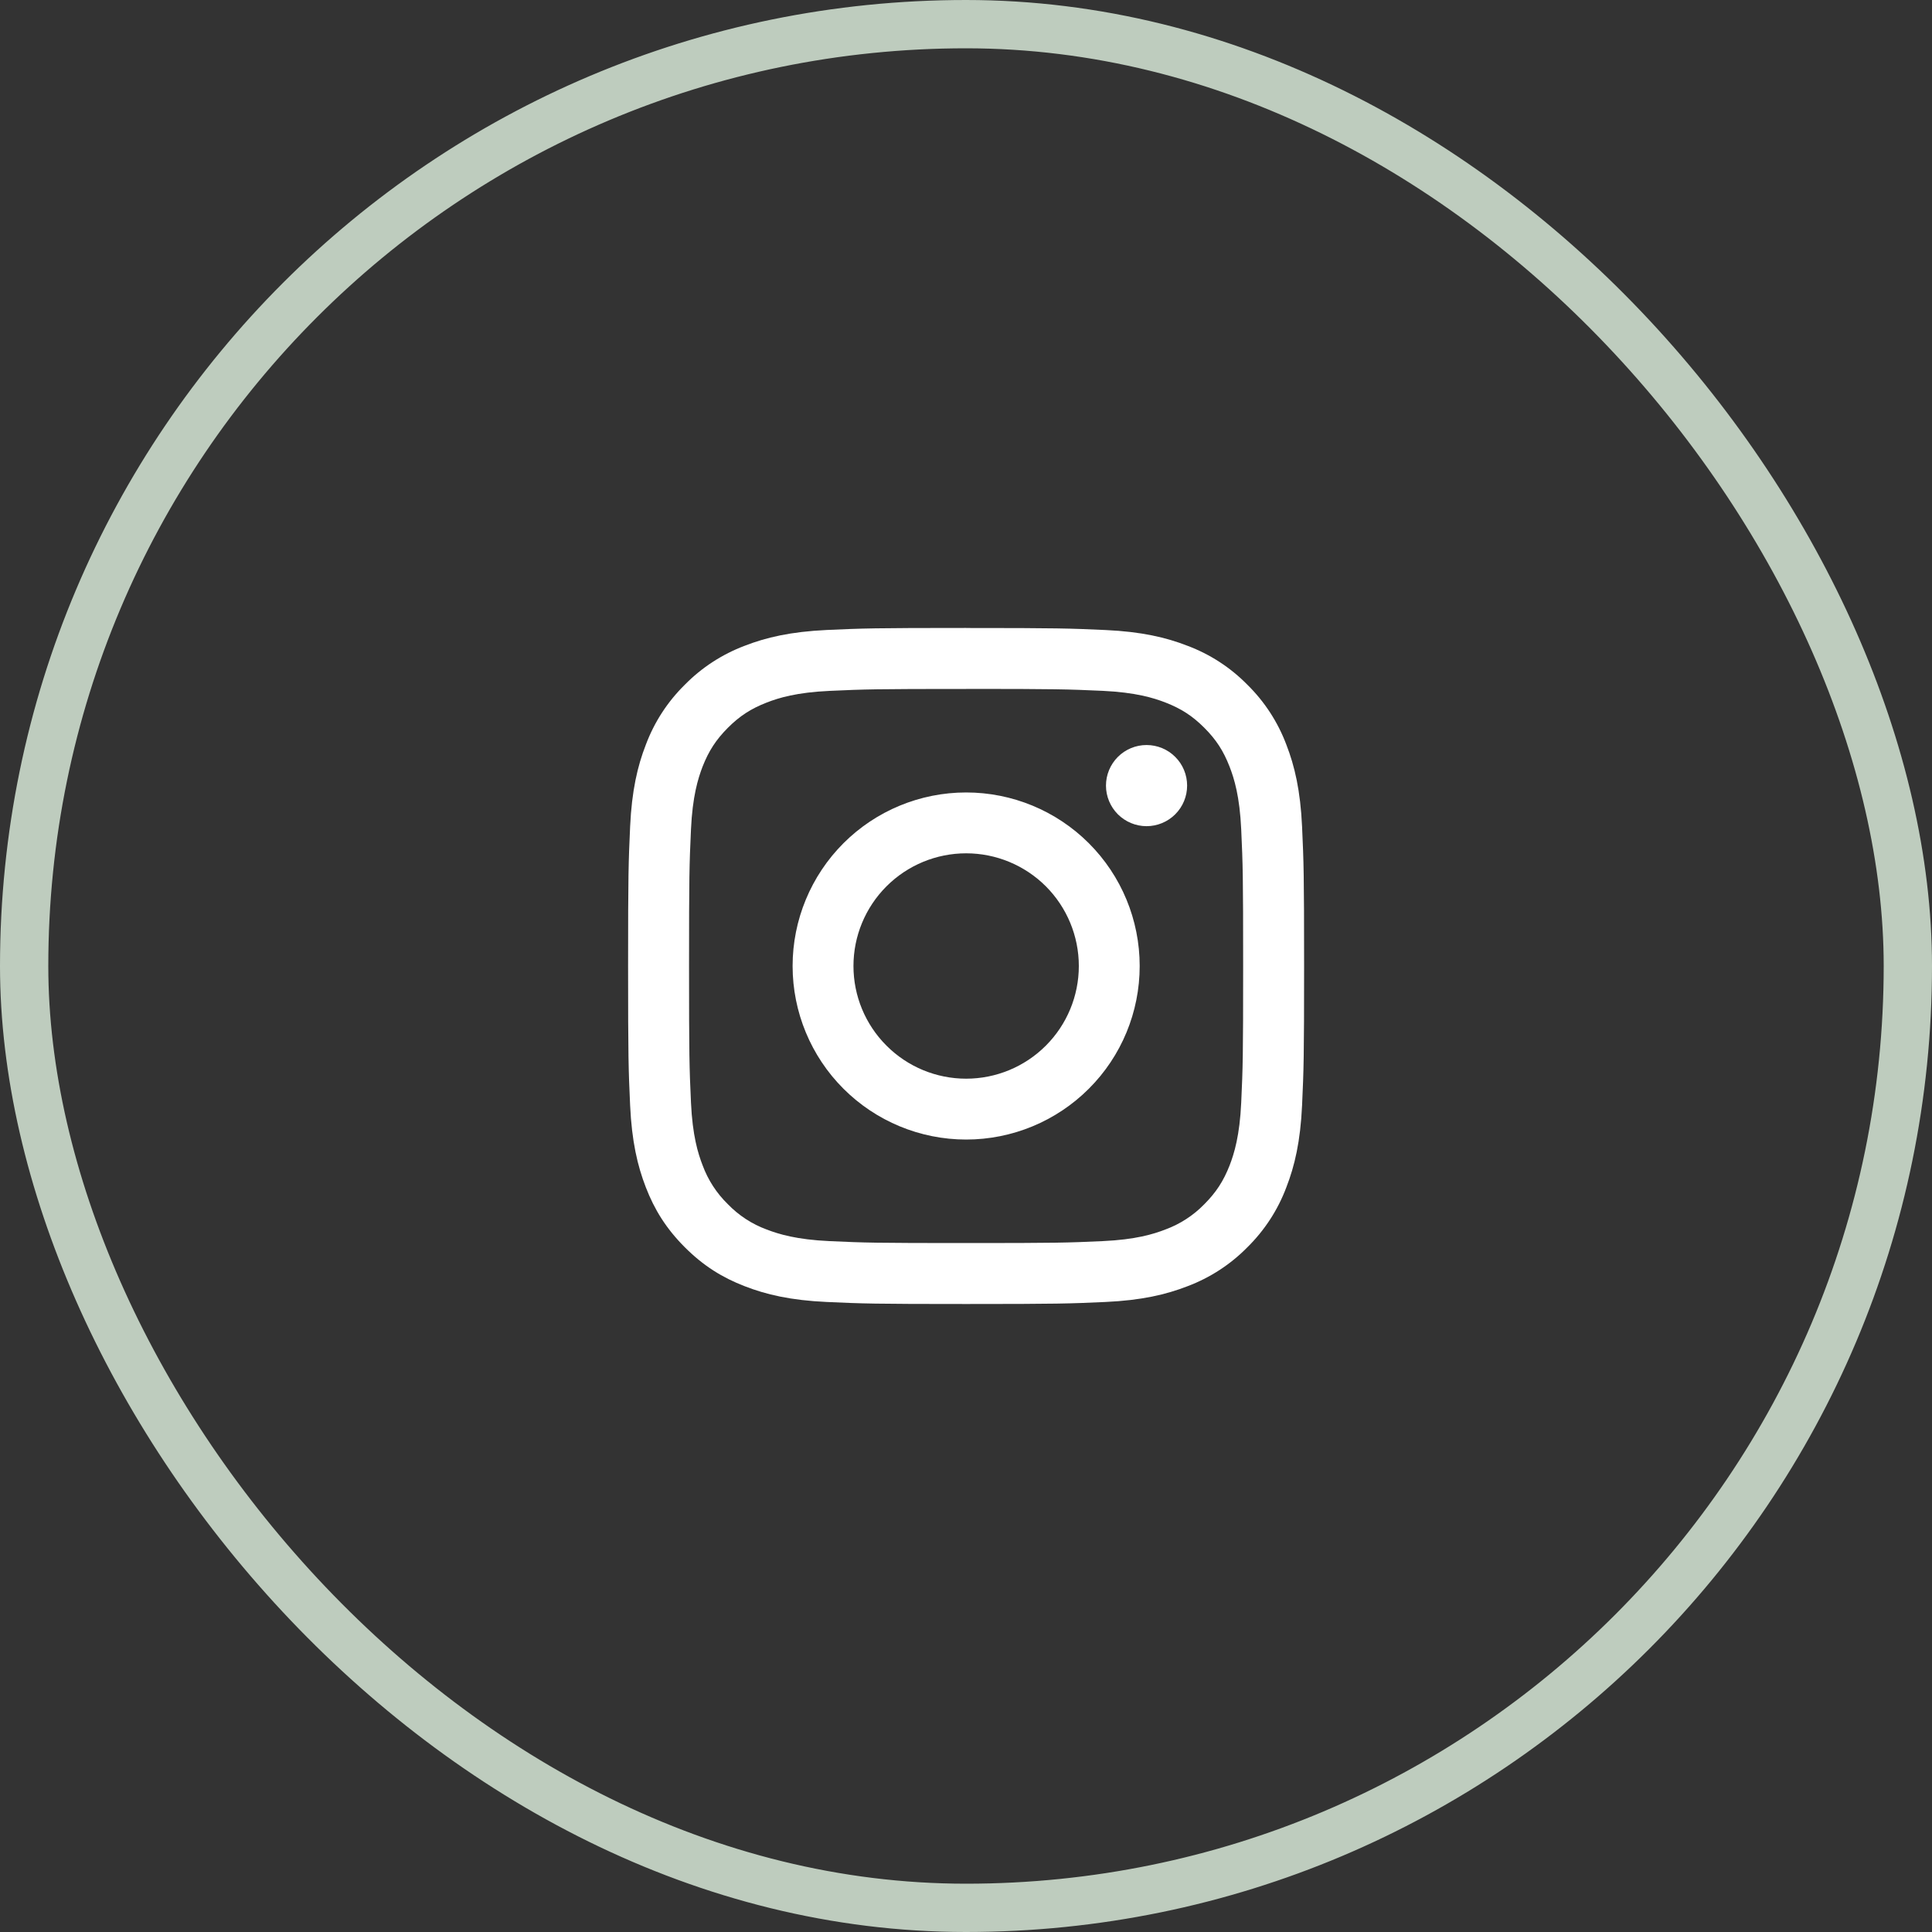 <svg width="40" height="40" viewBox="0 0 40 40" fill="none" xmlns="http://www.w3.org/2000/svg">
<rect x="0" y="0" width="40" height="40" fill="#333333" stroke="none"/>
<path fill-rule="evenodd" clip-rule="evenodd" d="M20.002 14.263C21.87 14.263 22.092 14.27 22.83 14.303C23.512 14.335 23.883 14.449 24.13 14.545C24.456 14.672 24.689 14.823 24.934 15.068C25.179 15.313 25.33 15.546 25.457 15.873C25.553 16.119 25.667 16.49 25.698 17.173C25.732 17.91 25.738 18.131 25.738 20C25.738 21.868 25.732 22.09 25.698 22.828C25.667 23.51 25.553 23.881 25.458 24.128C25.33 24.454 25.178 24.687 24.934 24.932C24.708 25.164 24.433 25.343 24.129 25.455C23.882 25.551 23.512 25.665 22.829 25.696C22.092 25.73 21.871 25.736 20.002 25.736C18.133 25.736 17.912 25.73 17.174 25.696C16.492 25.665 16.122 25.551 15.874 25.456C15.57 25.344 15.295 25.165 15.07 24.932C14.838 24.706 14.659 24.431 14.547 24.127C14.451 23.88 14.337 23.51 14.306 22.827C14.272 22.09 14.266 21.868 14.266 20C14.266 18.131 14.272 17.91 14.306 17.172C14.337 16.49 14.451 16.12 14.546 15.872C14.674 15.546 14.826 15.313 15.07 15.068C15.315 14.823 15.548 14.672 15.875 14.545C16.121 14.449 16.492 14.335 17.175 14.304C17.912 14.27 18.133 14.264 20.002 14.264M20.002 13.001C18.102 13.001 17.863 13.009 17.117 13.043C16.372 13.078 15.862 13.197 15.418 13.37C14.951 13.546 14.528 13.821 14.178 14.177C13.822 14.527 13.547 14.95 13.372 15.417C13.199 15.86 13.08 16.37 13.046 17.114C13.012 17.86 13.004 18.099 13.004 20C13.004 21.9 13.012 22.139 13.046 22.885C13.08 23.63 13.199 24.139 13.372 24.584C13.55 25.044 13.79 25.434 14.179 25.824C14.568 26.212 14.958 26.452 15.419 26.63C15.863 26.803 16.372 26.922 17.117 26.956C17.863 26.99 18.101 26.998 20.002 26.998C21.902 26.998 22.141 26.99 22.887 26.956C23.632 26.922 24.141 26.803 24.586 26.63C25.053 26.454 25.476 26.179 25.826 25.823C26.181 25.473 26.457 25.05 26.632 24.583C26.805 24.139 26.924 23.63 26.958 22.885C26.992 22.139 27 21.9 27 20C27 18.1 26.992 17.861 26.958 17.115C26.924 16.37 26.805 15.861 26.632 15.416C26.456 14.949 26.181 14.526 25.825 14.176C25.475 13.82 25.052 13.545 24.585 13.37C24.142 13.197 23.632 13.078 22.888 13.044C22.142 13.01 21.902 13.002 20.002 13.002" fill="white"/>
<path fill-rule="evenodd" clip-rule="evenodd" d="M20.003 16.407C19.05 16.407 18.136 16.785 17.462 17.459C16.789 18.133 16.41 19.047 16.41 20C16.41 20.953 16.789 21.867 17.462 22.54C18.136 23.214 19.05 23.593 20.003 23.593C20.956 23.593 21.87 23.214 22.544 22.54C23.218 21.867 23.596 20.953 23.596 20C23.596 19.047 23.218 18.133 22.544 17.459C21.87 16.785 20.956 16.407 20.003 16.407ZM20.003 22.333C19.384 22.333 18.791 22.087 18.354 21.649C17.916 21.212 17.67 20.619 17.67 20C17.67 19.381 17.916 18.788 18.354 18.35C18.791 17.913 19.384 17.667 20.003 17.667C20.622 17.667 21.215 17.913 21.653 18.35C22.09 18.788 22.336 19.381 22.336 20C22.336 20.619 22.09 21.212 21.653 21.649C21.215 22.087 20.622 22.333 20.003 22.333ZM24.578 16.265C24.578 16.488 24.49 16.701 24.332 16.859C24.175 17.016 23.961 17.105 23.738 17.105C23.515 17.105 23.302 17.016 23.144 16.859C22.987 16.701 22.898 16.488 22.898 16.265C22.898 16.042 22.987 15.828 23.144 15.671C23.302 15.513 23.515 15.425 23.738 15.425C23.961 15.425 24.175 15.513 24.332 15.671C24.49 15.828 24.578 16.042 24.578 16.265Z" fill="white"/>
<rect x="0.5" y="0.5" width="39" height="39" rx="19.5" stroke="#BECCBE"/>
</svg>
